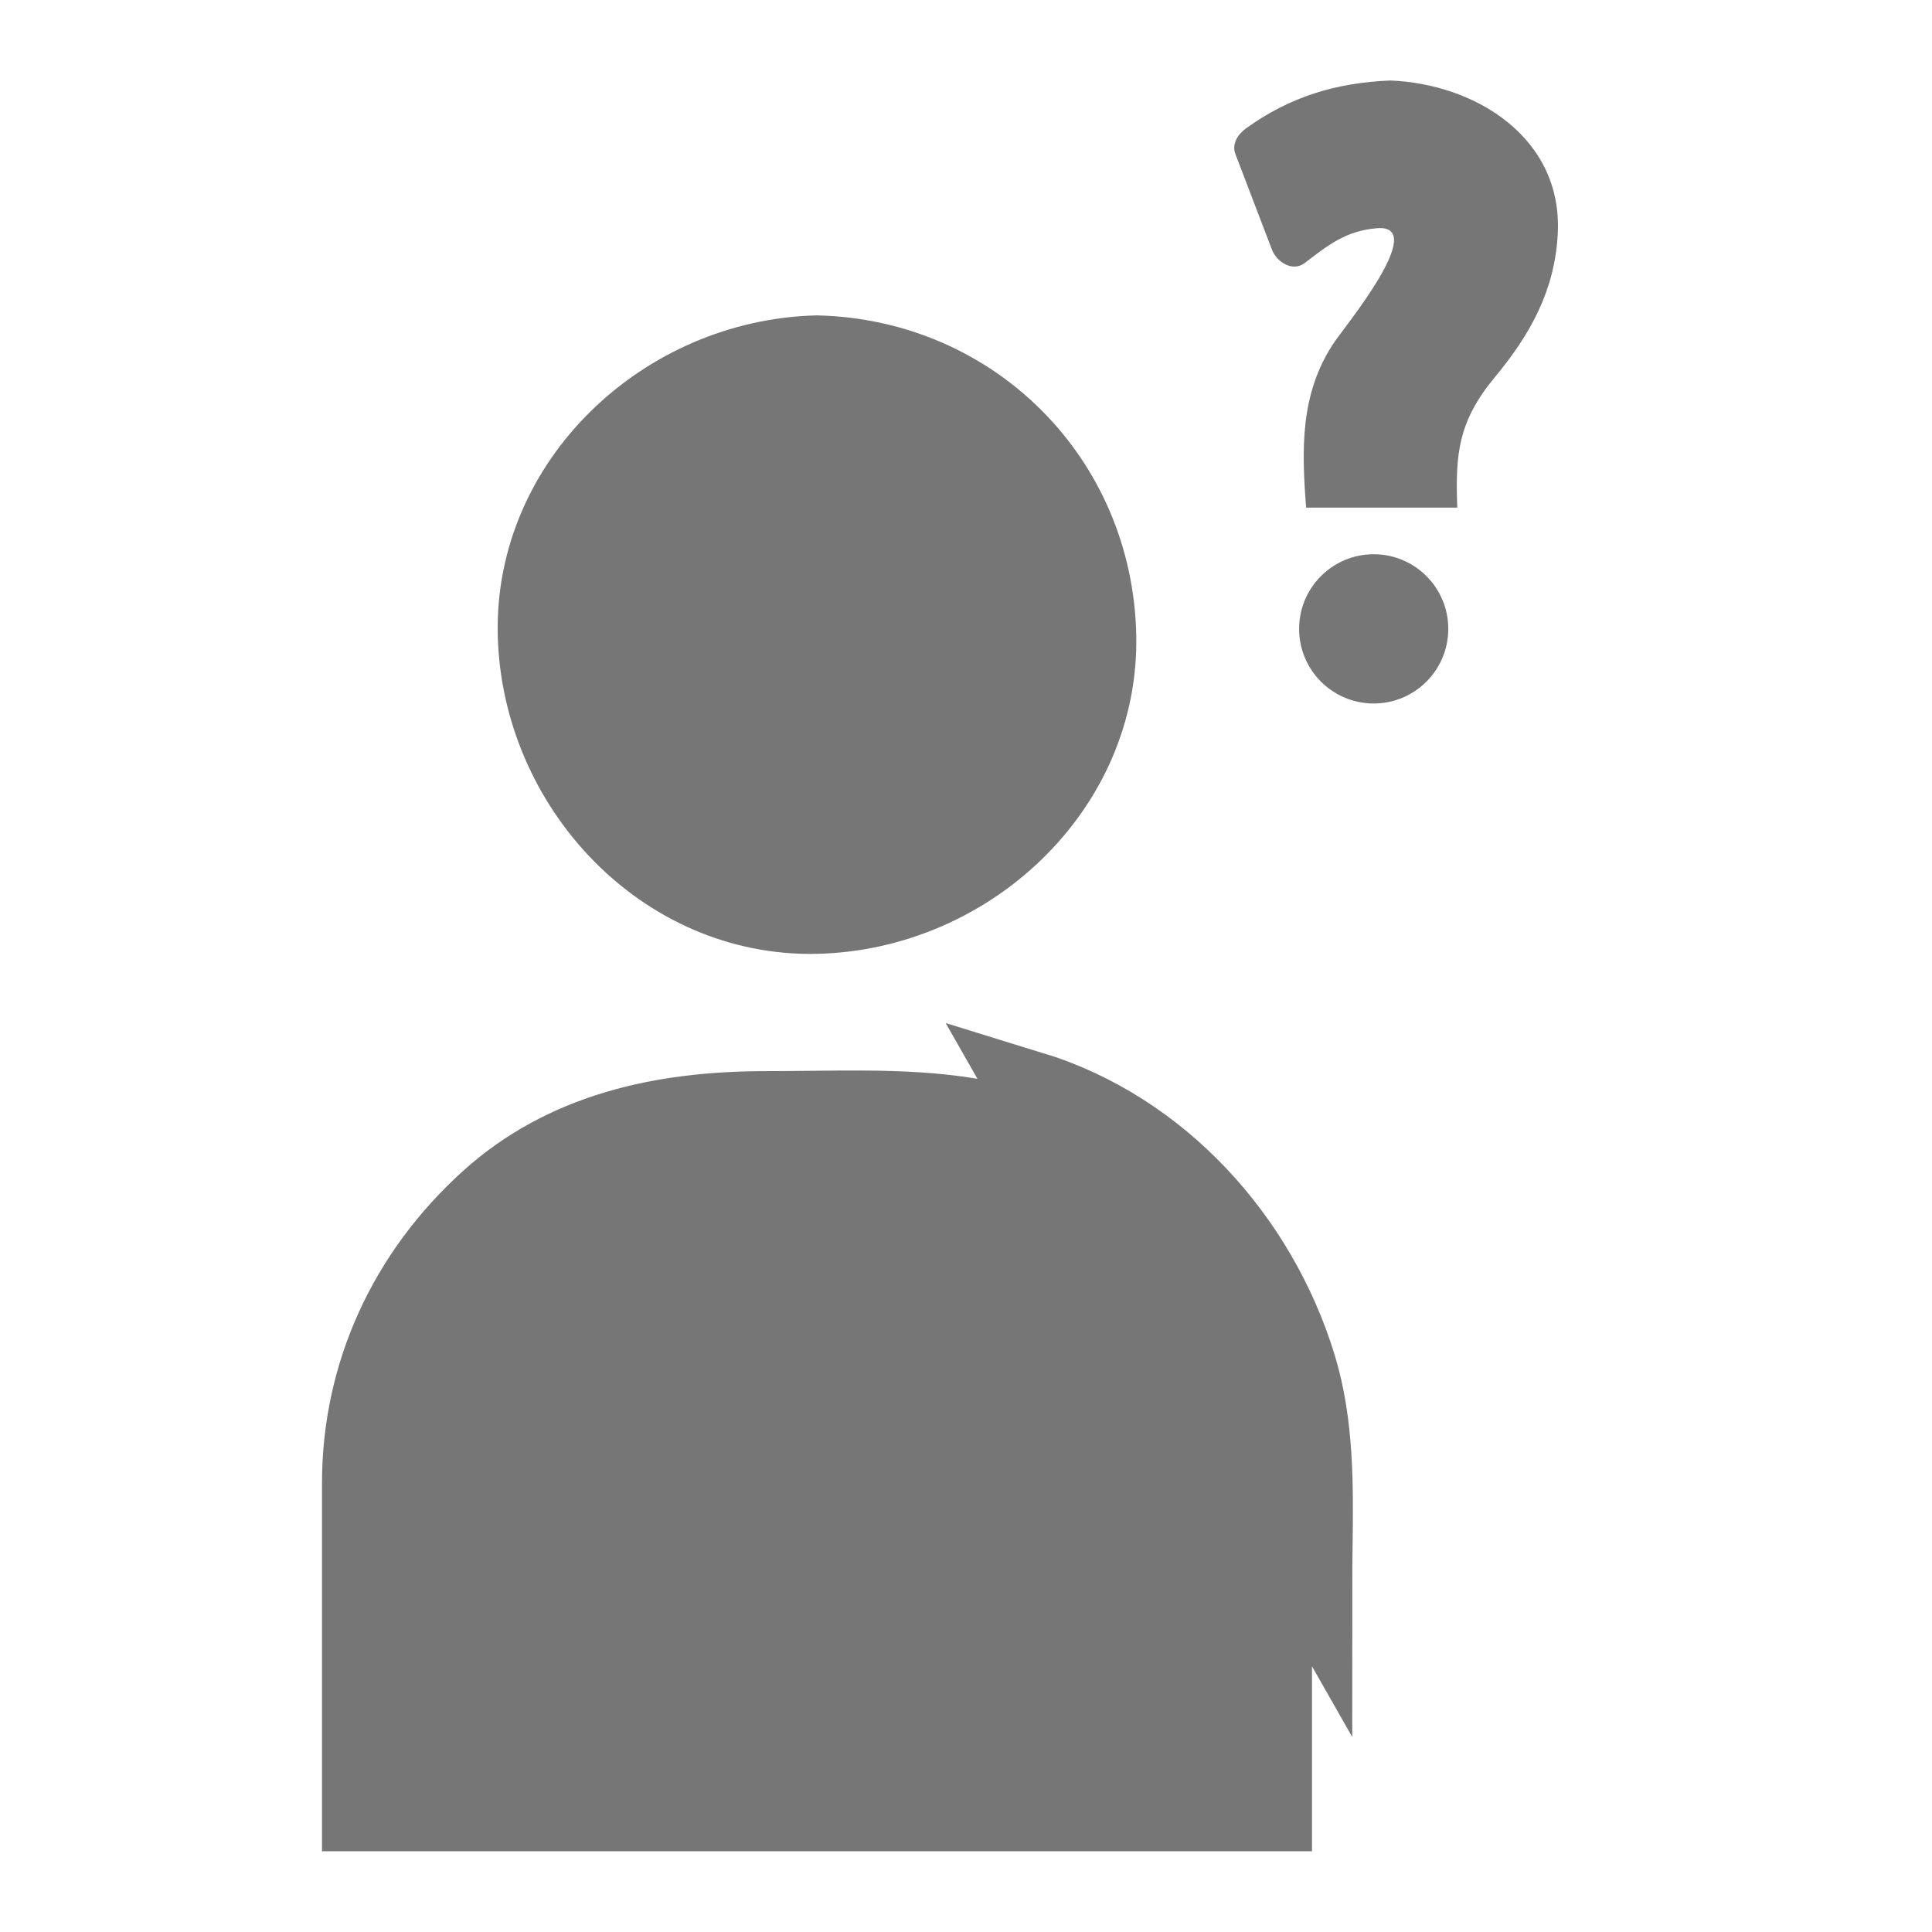 <svg width="24" height="24" viewBox="0 0 24 24" fill="none" xmlns="http://www.w3.org/2000/svg">
<path d="M12.659 14.035L12.659 14.035C11.84 13.784 11.001 13.792 10.072 13.802C9.89 13.804 9.705 13.806 9.516 13.806C8.204 13.806 7.009 14.083 6.084 14.92L6.084 14.92C5.074 15.834 4.5 17.069 4.5 18.424V18.433V18.442V18.451V18.46V18.469V18.478V18.487V18.496V18.505V18.514V18.523V18.532V18.541V18.549V18.558V18.567V18.576V18.585V18.594V18.603V18.612V18.621V18.63V18.639V18.648V18.657V18.666V18.674V18.683V18.692V18.701V18.71V18.719V18.728V18.737V18.746V18.755V18.764V18.773V18.782V18.791V18.8V18.808V18.817V18.826V18.835V18.844V18.853V18.862V18.871V18.88V18.889V18.898V18.907V18.916V18.925V18.933V18.942V18.951V18.96V18.969V18.978V18.987V18.996V19.005V19.014V19.023V19.032V19.041V19.05V19.058V19.067V19.076V19.085V19.094V19.103V19.112V19.121V19.13V19.139V19.148V19.157V19.166V19.175V19.184V19.192V19.201V19.21V19.219V19.228V19.237V19.246V19.255V19.264V19.273V19.282V19.291V19.3V19.309V19.317V19.326V19.335V19.344V19.353V19.362V19.371V19.38V19.389V19.398V19.407V19.416V19.425V19.434V19.442V19.451V19.46V19.469V19.478V19.487V19.496V19.505V19.514V19.523V19.532V19.541V19.55V19.559V19.568V19.576V19.585V19.594V19.603V19.612V19.621V19.63V19.639V19.648V19.657V19.666V19.675V19.684V19.693V19.701V19.71V19.719V19.728V19.737V19.746V19.755V19.764V19.773V19.782V19.791V19.8V19.809V19.818V19.827V19.835V19.844V19.853V19.862V19.871V19.88V19.889V19.898V19.907V19.916V19.925V19.934V19.943V19.952V19.96V19.969V19.978V19.987V19.996V20.005V20.014V20.023V20.032V20.041V20.05V20.059V20.068V20.077V20.085V20.095V20.103V20.112V20.121V20.13V20.139V20.148V20.157V20.166V20.175V20.184V20.193V20.202V20.211V20.22V20.228V20.237V20.246V20.255V20.264V20.273V20.282V20.291V20.3V20.309V20.318V20.327V20.336V20.345V20.354V20.362V20.371V20.38V20.389V20.398V20.407V20.416V20.425V20.434V20.443V20.452V20.461V20.47V20.479V20.487V20.496V20.505V20.514V20.523V20.532V20.541V20.55V20.559V20.568V20.577V20.586V20.595V20.604V20.612V20.621V20.63V20.639V20.648V20.657V20.666V20.675V20.684V20.693V20.702V20.711V20.72V20.729V20.738V20.746V20.755V20.764V20.773V20.782V20.791V20.8V20.809V20.818V20.827V20.836V20.845V20.854V20.863V20.871V20.88V20.889V20.898V20.907V20.916V20.925V20.934V20.943V20.952V20.961V20.97V20.979V20.988V20.997V21.005V21.014V21.023V21.032V21.041V21.05V21.059V21.068V21.077V21.086V21.095V21.104V21.113V21.122V21.13V21.139V21.148V21.157V21.166V21.175V21.184V21.193V21.202V21.211V21.22V21.229V21.238V21.247V21.255V21.264V21.273V21.282V21.291V21.3V21.309V21.318V21.327V21.336V21.345V21.354V21.363V21.372V21.381V21.389V21.398V21.407V21.416V21.425V21.434V21.443V21.452V21.461V21.47V21.479V21.488V21.497V21.506V21.514V21.523V21.532V21.541V21.55V21.559V21.568V21.577V21.586V21.595V21.604V21.613V21.622V21.631V21.64V21.648V21.657V21.666V21.675V21.684V21.693V21.702V21.711V21.72V21.729V21.738V21.747V21.756V21.765V21.773V21.782V21.791V21.8V21.809V21.818V21.827V21.836V21.845V21.854V21.863V21.872V21.881V21.89V21.898V21.907V21.916V21.925V21.934V21.943V21.952V21.961V21.97V21.979V21.988V21.997V22.006V22.015V22.023V22.032V22.041V22.05V22.059V22.068V22.077V22.086V22.095V22.104V22.113V22.122V22.131V22.14V22.148V22.157V22.166V22.175V22.184V22.193V22.202V22.211V22.22V22.229V22.238V22.247V22.256V22.265V22.273V22.282V22.291V22.3V22.309V22.318V22.327V22.336V22.345V22.354V22.363V22.372V22.381V22.39V22.398V22.407V22.416V22.425V22.434V22.443V22.452V22.461V22.47V22.479V22.488V22.497V22.497H4.504H4.528H4.552H4.576H4.601H4.625H4.649H4.673H4.697H4.721H4.745H4.769H4.793H4.817H4.841H4.865H4.889H4.913H4.937H4.961H4.985H5.009H5.033H5.057H5.081H5.105H5.129H5.153H5.177H5.201H5.225H5.249H5.273H5.297H5.321H5.345H5.369H5.393H5.417H5.441H5.465H5.489H5.513H5.537H5.561H5.585H5.609H5.633H5.657H5.681H5.705H5.729H5.753H5.777H5.801H5.825H5.85H5.874H5.898H5.922H5.946H5.97H5.994H6.018H6.042H6.066H6.09H6.114H6.138H6.162H6.186H6.21H6.234H6.258H6.282H6.306H6.33H6.354H6.378H6.402H6.426H6.45H6.474H6.498H6.522H6.546H6.57H6.594H6.618H6.642H6.666H6.69H6.714H6.738H6.762H6.786H6.81H6.834H6.858H6.882H6.906H6.93H6.954H6.978H7.002H7.026H7.051H7.075H7.099H7.123H7.147H7.171H7.195H7.219H7.243H7.267H7.291H7.315H7.339H7.363H7.387H7.411H7.435H7.459H7.483H7.507H7.531H7.555H7.579H7.603H7.627H7.651H7.675H7.699H7.723H7.747H7.771H7.795H7.819H7.843H7.867H7.891H7.915H7.939H7.963H7.987H8.011H8.035H8.059H8.083H8.107H8.131H8.155H8.179H8.203H8.227H8.252H8.276H8.3H8.324H8.348H8.372H8.396H8.42H8.444H8.468H8.492H8.516H8.54H8.564H8.588H8.612H8.636H8.66H8.684H8.708H8.732H8.756H8.78H8.804H8.828H8.852H8.876H8.9H8.924H8.948H8.972H8.996H9.02H9.044H9.068H9.092H9.116H9.14H9.164H9.188H9.212H9.236H9.26H9.284H9.308H9.332H9.356H9.38H9.404H9.428H9.453H9.477H9.501H9.525H9.549H9.573H9.597H9.621H9.645H9.669H9.693H9.717H9.741H9.765H9.789H9.813H9.837H9.861H9.885H9.909H9.933H9.957H9.981H10.005H10.029H10.053H10.077H10.101H10.125H10.149H10.173H10.197H10.221H10.245H10.269H10.293H10.317H10.341H10.365H10.389H10.413H10.437H10.461H10.485H10.509H10.533H10.557H10.581H10.605H10.63H10.653H10.678H10.701H10.726H10.75H10.774H10.798H10.822H10.846H10.87H10.894H10.918H10.942H10.966H10.99H11.014H11.038H11.062H11.086H11.11H11.134H11.158H11.182H11.206H11.23H11.254H11.278H11.302H11.326H11.35H11.374H11.398H11.422H11.446H11.47H11.494H11.518H11.542H11.566H11.59H11.614H11.638H11.662H11.686H11.71H11.734H11.758H11.782H11.806H11.831H11.854H11.879H11.902H11.927H11.951H11.975H11.999H12.023H12.047H12.071H12.095H12.119H12.143H12.167H12.191H12.215H12.239H12.263H12.287H12.311H12.335H12.359H12.383H12.407H12.431H12.455H12.479H12.503H12.527H12.551H12.575H12.599H12.623H12.647H12.671H12.695H12.719H12.743H12.767H12.791H12.815H12.839H12.863H12.887H12.911H12.935H12.959H12.983H13.007H13.031H13.056H13.079H13.104H13.127H13.152H13.176H13.2H13.224H13.248H13.272H13.296H13.32H13.344H13.368H13.392H13.416H13.44H13.464H13.488H13.512H13.536H13.56H13.584H13.608H13.632H13.656H13.68H13.704H13.728H13.752H13.776H13.8H13.824H13.848H13.872H13.896H13.92H13.944H13.968H13.992H14.016H14.04H14.064H14.088H14.112H14.136H14.16H14.184H14.208H14.232H14.257H14.28H14.305H14.329H14.352H14.377H14.401H14.425H14.449H14.473H14.497H14.521H14.545H14.569H14.593H14.617H14.641H14.665H14.689H14.713H14.737H14.761H14.785H14.809H14.833H14.857H14.881H14.905H14.929H14.953H14.977H15.001H15.025H15.049H15.073H15.097H15.121H15.145H15.169H15.193H15.217H15.241H15.265H15.289H15.313H15.337H15.361H15.385H15.409H15.433H15.457H15.482H15.505H15.53H15.553H15.578H15.602H15.626H15.65H15.674H15.698H15.722H15.746H15.77H15.794H15.798V22.494V22.488V22.482V22.475V22.469V22.463V22.457V22.451V22.445V22.439V22.433V22.427V22.42V22.414V22.408V22.402V22.396V22.39V22.384V22.378V22.372V22.365V22.359V22.353V22.347V22.341V22.335V22.329V22.323V22.317V22.31V22.304V22.298V22.292V22.286V22.28V22.274V22.268V22.262V22.255V22.249V22.243V22.237V22.231V22.225V22.219V22.213V22.206V22.2V22.194V22.188V22.182V22.176V22.17V22.164V22.158V22.151V22.145V22.139V22.133V22.127V22.121V22.115V22.109V22.103V22.096V22.09V22.084V22.078V22.072V22.066V22.06V22.054V22.048V22.041V22.035V22.029V22.023V22.017V22.011V22.005V21.999V21.993V21.987V21.98V21.974V21.968V21.962V21.956V21.95V21.944V21.938V21.932V21.925V21.919V21.913V21.907V21.901V21.895V21.889V21.883V21.877V21.87V21.864V21.858V21.852V21.846V21.84V21.834V21.828V21.822V21.816V21.809V21.803V21.797V21.791V21.785V21.779V21.773V21.767V21.761V21.754V21.748V21.742V21.736V21.73V21.724V21.718V21.712V21.706V21.699V21.693V21.687V21.681V21.675V21.669V21.663V21.657V21.651V21.644V21.638V21.632V21.626V21.62V21.614V21.608V21.602V21.596V21.589V21.583V21.577V21.571V21.565V21.559V21.553V21.547V21.541V21.534V21.528V21.522V21.516V21.51V21.504V21.498V21.492V21.485V21.479V21.473V21.467V21.461V21.455V21.449V21.443V21.437V21.43V21.424V21.418V21.412V21.406V21.4V21.394V21.388V21.382V21.375V21.369V21.363V21.357V21.351V21.345V21.339V21.333V21.327V21.32V21.314V21.308V21.302V21.296V21.29V21.284V21.278V21.272V21.265V21.259V21.253V21.247V21.241V21.235V21.229V21.223V21.217V21.21V21.204V21.198V21.192V21.186V21.18V21.174V21.168V21.162V21.155V21.149V21.143V21.137V21.131V21.125V21.119V21.113V21.107V21.101V21.094V21.088V21.082V21.076V21.07V21.064V21.058V21.052V21.046V21.039V21.033V21.027V21.021V21.015V21.009V21.003V20.997V20.991V20.984V20.978V20.972V20.966V20.96V20.954V20.948V20.942V20.936V20.93V20.923V20.917V20.911V20.905V20.899V20.893V20.887V20.881V20.875V20.868V20.862V20.856V20.85V20.844V20.838V20.832V20.826V20.82V20.813V20.807V20.801V20.795V20.789V20.783V20.777V20.771V20.765V20.758V20.752V20.746V20.74V20.734V20.728V20.722V20.716V20.709V20.703V20.697V20.691V20.685V20.679V20.673V20.667V20.661V20.654V20.648V20.642V20.636V20.63V20.624V20.618V20.612V20.606V20.599V20.593V20.587V20.581V20.575V20.569V20.563V20.557V20.551V20.544V20.538V20.532V20.526V20.52V20.514V20.508V20.502V20.496V20.489V20.483V20.477V20.471V20.465V20.459V20.453V20.447V20.441V20.434V20.428V20.422V20.416V20.41V20.404V20.398V20.392V20.386V20.38V20.373V20.367V20.361V20.355V20.349V20.343V20.337V20.331V20.325V20.318V20.312V20.306V20.3V20.294V20.288V20.282V20.276V20.27V20.263V20.257V20.251V20.245V20.239V20.233V20.227V20.221V20.215V20.208V20.202V20.196V20.19V20.184V20.178V20.172V20.166V20.16V20.154V20.147V20.141V20.135V20.129V20.123V20.117V20.111V20.105V20.099V20.092V20.086V20.08V20.074V20.068V20.062V20.056V20.05V20.044V20.037V20.031V20.025V20.019V20.013V20.007V20.001V19.995V19.988V19.982V19.976V19.97V19.964V19.958V19.952V19.946V19.94V19.933V19.927V19.921V19.915V19.909V19.903V19.897V19.891V19.885V19.878V19.872V19.866V19.86V19.854V19.848V19.842V19.836V19.83V19.823V19.817V19.811V19.805V19.799V19.793V19.787V19.781V19.775V19.768V19.762V19.756V19.75V19.744V19.738V19.732V19.726V19.72V19.713V19.707V19.701V19.695V19.689L12.659 14.035ZM12.659 14.035L12.803 13.566L12.806 13.557M12.659 14.035L12.806 13.557M12.806 13.557C14.404 14.048 15.617 15.4 16.1 16.972C16.322 17.696 16.312 18.47 16.302 19.227C16.3 19.382 16.298 19.536 16.298 19.689L12.806 13.557Z" fill="#767676" stroke="#767676"/>
<path d="M10.149 4.418C12.072 4.467 13.572 5.97 13.615 7.894C13.657 9.779 12.018 11.306 10.138 11.349C8.253 11.391 6.726 9.753 6.683 7.872C6.641 5.991 8.273 4.466 10.149 4.418Z" fill="#767676" stroke="#767676"/>
<path d="M19.351 2.904C19.414 1.71 18.328 1.041 17.27 1C16.597 1.028 16.02 1.202 15.474 1.598C15.379 1.667 15.299 1.789 15.346 1.912C15.497 2.308 15.648 2.704 15.8 3.1C15.856 3.249 16.053 3.385 16.208 3.267C16.496 3.046 16.72 2.866 17.106 2.835C17.761 2.782 16.695 4.069 16.57 4.258C16.147 4.893 16.17 5.584 16.225 6.306H18.103C18.078 5.645 18.112 5.236 18.57 4.685C19.013 4.151 19.315 3.605 19.351 2.904Z" fill="#767676"/>
<path d="M17.065 8.739C17.576 8.739 17.991 8.324 17.991 7.812C17.991 7.3 17.576 6.885 17.065 6.885C16.553 6.885 16.138 7.3 16.138 7.812C16.138 8.324 16.553 8.739 17.065 8.739Z" fill="#767676"/>
</svg>
